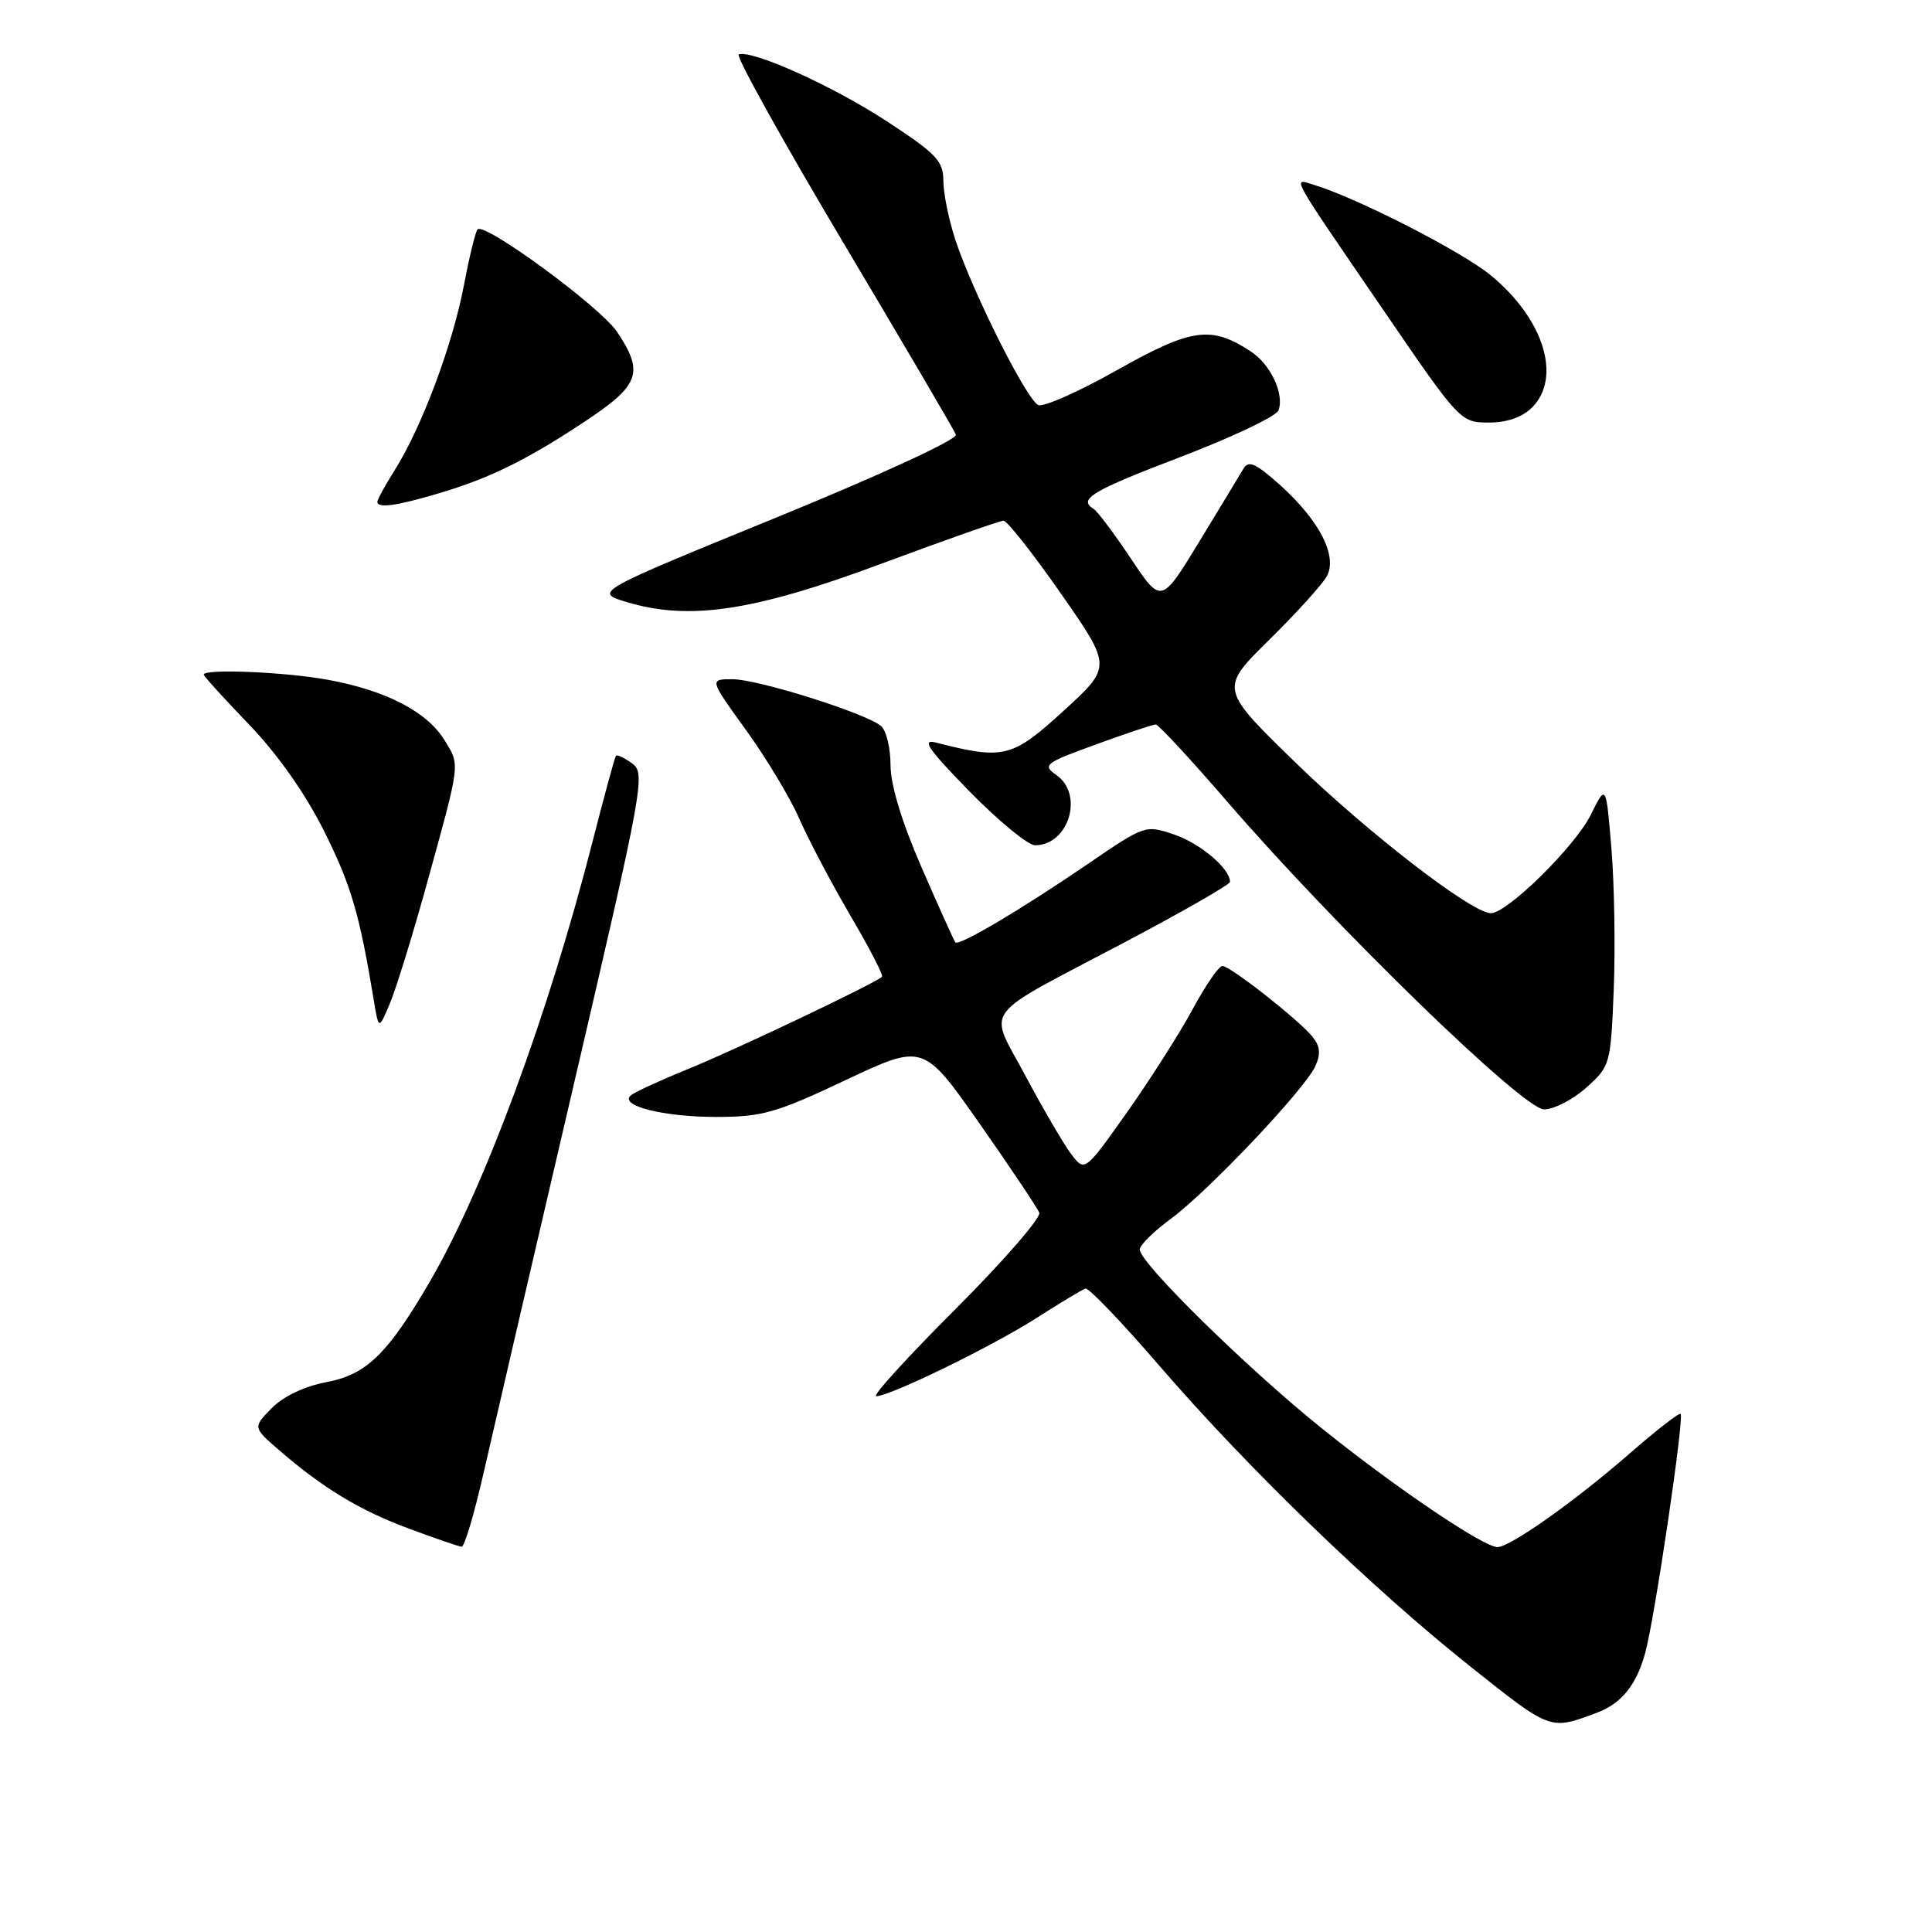 <?xml version="1.0" encoding="UTF-8" standalone="no"?>
<!DOCTYPE svg PUBLIC "-//W3C//DTD SVG 1.1//EN" "http://www.w3.org/Graphics/SVG/1.1/DTD/svg11.dtd" >
<svg xmlns="http://www.w3.org/2000/svg" xmlns:xlink="http://www.w3.org/1999/xlink" version="1.1" viewBox="0 0 256 256">
 <g >
 <path fill="currentColor"
d=" M 211.59 226.95 C 214.87 225.73 216.86 223.25 218.02 218.94 C 219.29 214.22 223.19 187.85 222.69 187.35 C 222.50 187.16 219.45 189.53 215.92 192.61 C 208.72 198.90 200.09 205.00 198.42 205.00 C 196.59 205.00 185.09 197.24 175.29 189.38 C 165.40 181.46 150.98 167.30 151.02 165.56 C 151.04 164.98 152.89 163.15 155.14 161.50 C 160.10 157.85 172.87 144.37 174.28 141.29 C 175.03 139.64 174.93 138.62 173.90 137.36 C 171.98 135.04 163.02 128.00 161.97 128.00 C 161.50 128.00 159.72 130.59 158.02 133.75 C 156.31 136.91 152.40 143.05 149.33 147.40 C 143.73 155.30 143.73 155.30 141.93 152.91 C 140.94 151.60 138.23 146.96 135.91 142.61 C 130.93 133.25 129.52 135.16 149.02 124.86 C 156.69 120.81 162.97 117.21 162.98 116.86 C 163.03 115.15 159.09 111.78 155.63 110.60 C 151.78 109.28 151.72 109.30 144.13 114.49 C 135.28 120.53 127.05 125.41 126.59 124.87 C 126.42 124.67 124.41 120.22 122.14 115.00 C 119.49 108.92 118.00 104.01 118.00 101.37 C 118.00 99.10 117.43 96.77 116.73 96.19 C 114.68 94.49 100.42 90.00 97.06 90.00 C 93.98 90.00 93.98 90.00 98.86 96.75 C 101.54 100.46 104.72 105.75 105.92 108.50 C 107.12 111.25 110.16 117.01 112.67 121.30 C 115.19 125.58 117.08 129.24 116.87 129.43 C 115.89 130.33 97.69 138.99 91.50 141.51 C 87.65 143.08 84.09 144.71 83.59 145.14 C 81.99 146.51 87.89 148.00 94.92 148.00 C 100.97 148.00 102.84 147.47 112.03 143.13 C 122.35 138.26 122.35 138.26 129.80 148.88 C 133.89 154.72 137.45 160.04 137.71 160.70 C 137.96 161.35 132.97 167.09 126.62 173.45 C 120.26 179.80 115.53 185.00 116.10 185.00 C 117.94 185.00 131.45 178.41 137.35 174.64 C 140.50 172.62 143.42 170.87 143.83 170.74 C 144.25 170.61 148.67 175.22 153.65 181.00 C 165.36 194.57 181.81 210.47 194.85 220.84 C 205.55 229.35 205.35 229.28 211.59 226.95 Z  M 64.06 195.25 C 65.28 189.89 70.63 166.82 75.96 144.00 C 85.28 104.03 85.56 102.45 83.75 101.15 C 82.72 100.40 81.75 99.95 81.61 100.15 C 81.46 100.34 80.07 105.45 78.52 111.50 C 72.65 134.46 64.23 157.25 57.06 169.64 C 51.40 179.39 48.58 182.15 43.21 183.15 C 40.35 183.69 37.54 185.03 36.01 186.58 C 33.50 189.14 33.50 189.14 37.00 192.17 C 42.85 197.22 47.65 200.12 54.23 202.57 C 57.68 203.85 60.80 204.92 61.17 204.95 C 61.54 204.98 62.84 200.61 64.06 195.25 Z  M 210.19 144.12 C 213.36 141.29 213.43 141.04 213.83 131.10 C 214.05 125.53 213.91 117.12 213.52 112.42 C 212.81 103.88 212.81 103.88 210.80 107.94 C 208.72 112.14 199.73 121.00 197.55 121.00 C 195.03 121.00 181.19 110.32 171.55 100.94 C 161.61 91.25 161.61 91.25 168.20 84.76 C 171.82 81.19 175.25 77.40 175.82 76.34 C 177.24 73.68 174.86 69.01 169.69 64.34 C 166.45 61.42 165.44 60.95 164.78 62.08 C 164.32 62.86 161.67 67.22 158.91 71.77 C 153.87 80.04 153.87 80.04 149.86 74.03 C 147.66 70.73 145.44 67.77 144.93 67.45 C 142.81 66.14 144.60 65.07 156.43 60.55 C 163.27 57.93 169.11 55.16 169.40 54.39 C 170.22 52.25 168.37 48.29 165.74 46.57 C 160.49 43.12 157.89 43.48 148.11 48.99 C 143.05 51.85 138.32 53.95 137.60 53.68 C 136.09 53.10 128.89 38.75 126.57 31.72 C 125.71 29.08 125.00 25.59 125.00 23.94 C 125.00 21.33 124.06 20.35 117.46 16.04 C 110.31 11.37 99.70 6.59 97.89 7.21 C 97.44 7.37 103.63 18.52 111.65 32.00 C 119.67 45.48 126.43 56.99 126.66 57.59 C 126.91 58.21 116.79 62.88 102.88 68.57 C 78.67 78.46 78.67 78.46 83.09 79.79 C 91.37 82.27 99.91 80.98 116.80 74.69 C 125.21 71.56 132.49 69.00 132.97 69.00 C 133.46 69.00 136.88 73.35 140.59 78.67 C 147.33 88.34 147.33 88.34 140.92 94.20 C 134.10 100.43 133.01 100.70 124.00 98.39 C 122.04 97.88 122.99 99.27 128.47 104.87 C 132.31 108.79 136.21 112.00 137.15 112.00 C 141.61 112.00 143.66 105.27 139.98 102.70 C 138.09 101.37 138.42 101.11 145.23 98.64 C 149.23 97.18 152.79 95.99 153.15 96.00 C 153.50 96.00 157.77 100.61 162.64 106.25 C 177.00 122.88 201.83 147.00 204.60 147.00 C 205.90 147.00 208.42 145.70 210.19 144.12 Z  M 56.45 117.50 C 61.06 100.83 60.98 101.49 58.93 98.12 C 56.62 94.33 51.21 91.51 43.53 90.09 C 37.88 89.04 27.00 88.58 27.00 89.39 C 27.00 89.60 29.70 92.57 32.99 95.99 C 36.74 99.88 40.45 105.15 42.91 110.06 C 46.51 117.24 47.63 121.05 49.52 132.49 C 50.18 136.48 50.18 136.48 51.65 132.99 C 52.46 131.07 54.62 124.10 56.45 117.50 Z  M 58.07 65.39 C 64.95 63.35 69.88 60.92 77.75 55.68 C 84.78 51.00 85.35 49.30 81.74 43.94 C 79.52 40.65 64.24 29.43 63.28 30.39 C 63.01 30.66 62.19 34.01 61.46 37.85 C 59.98 45.65 55.89 56.59 52.34 62.23 C 51.05 64.28 50.00 66.19 50.00 66.48 C 50.00 67.38 52.47 67.05 58.07 65.39 Z  M 203.00 54.00 C 206.98 50.02 204.55 42.22 197.52 36.47 C 193.66 33.30 179.80 26.22 174.12 24.50 C 171.21 23.62 170.61 22.53 183.41 41.24 C 193.38 55.82 193.54 55.99 197.25 55.99 C 199.67 56.00 201.71 55.29 203.00 54.00 Z "/>
</g>
</svg>
